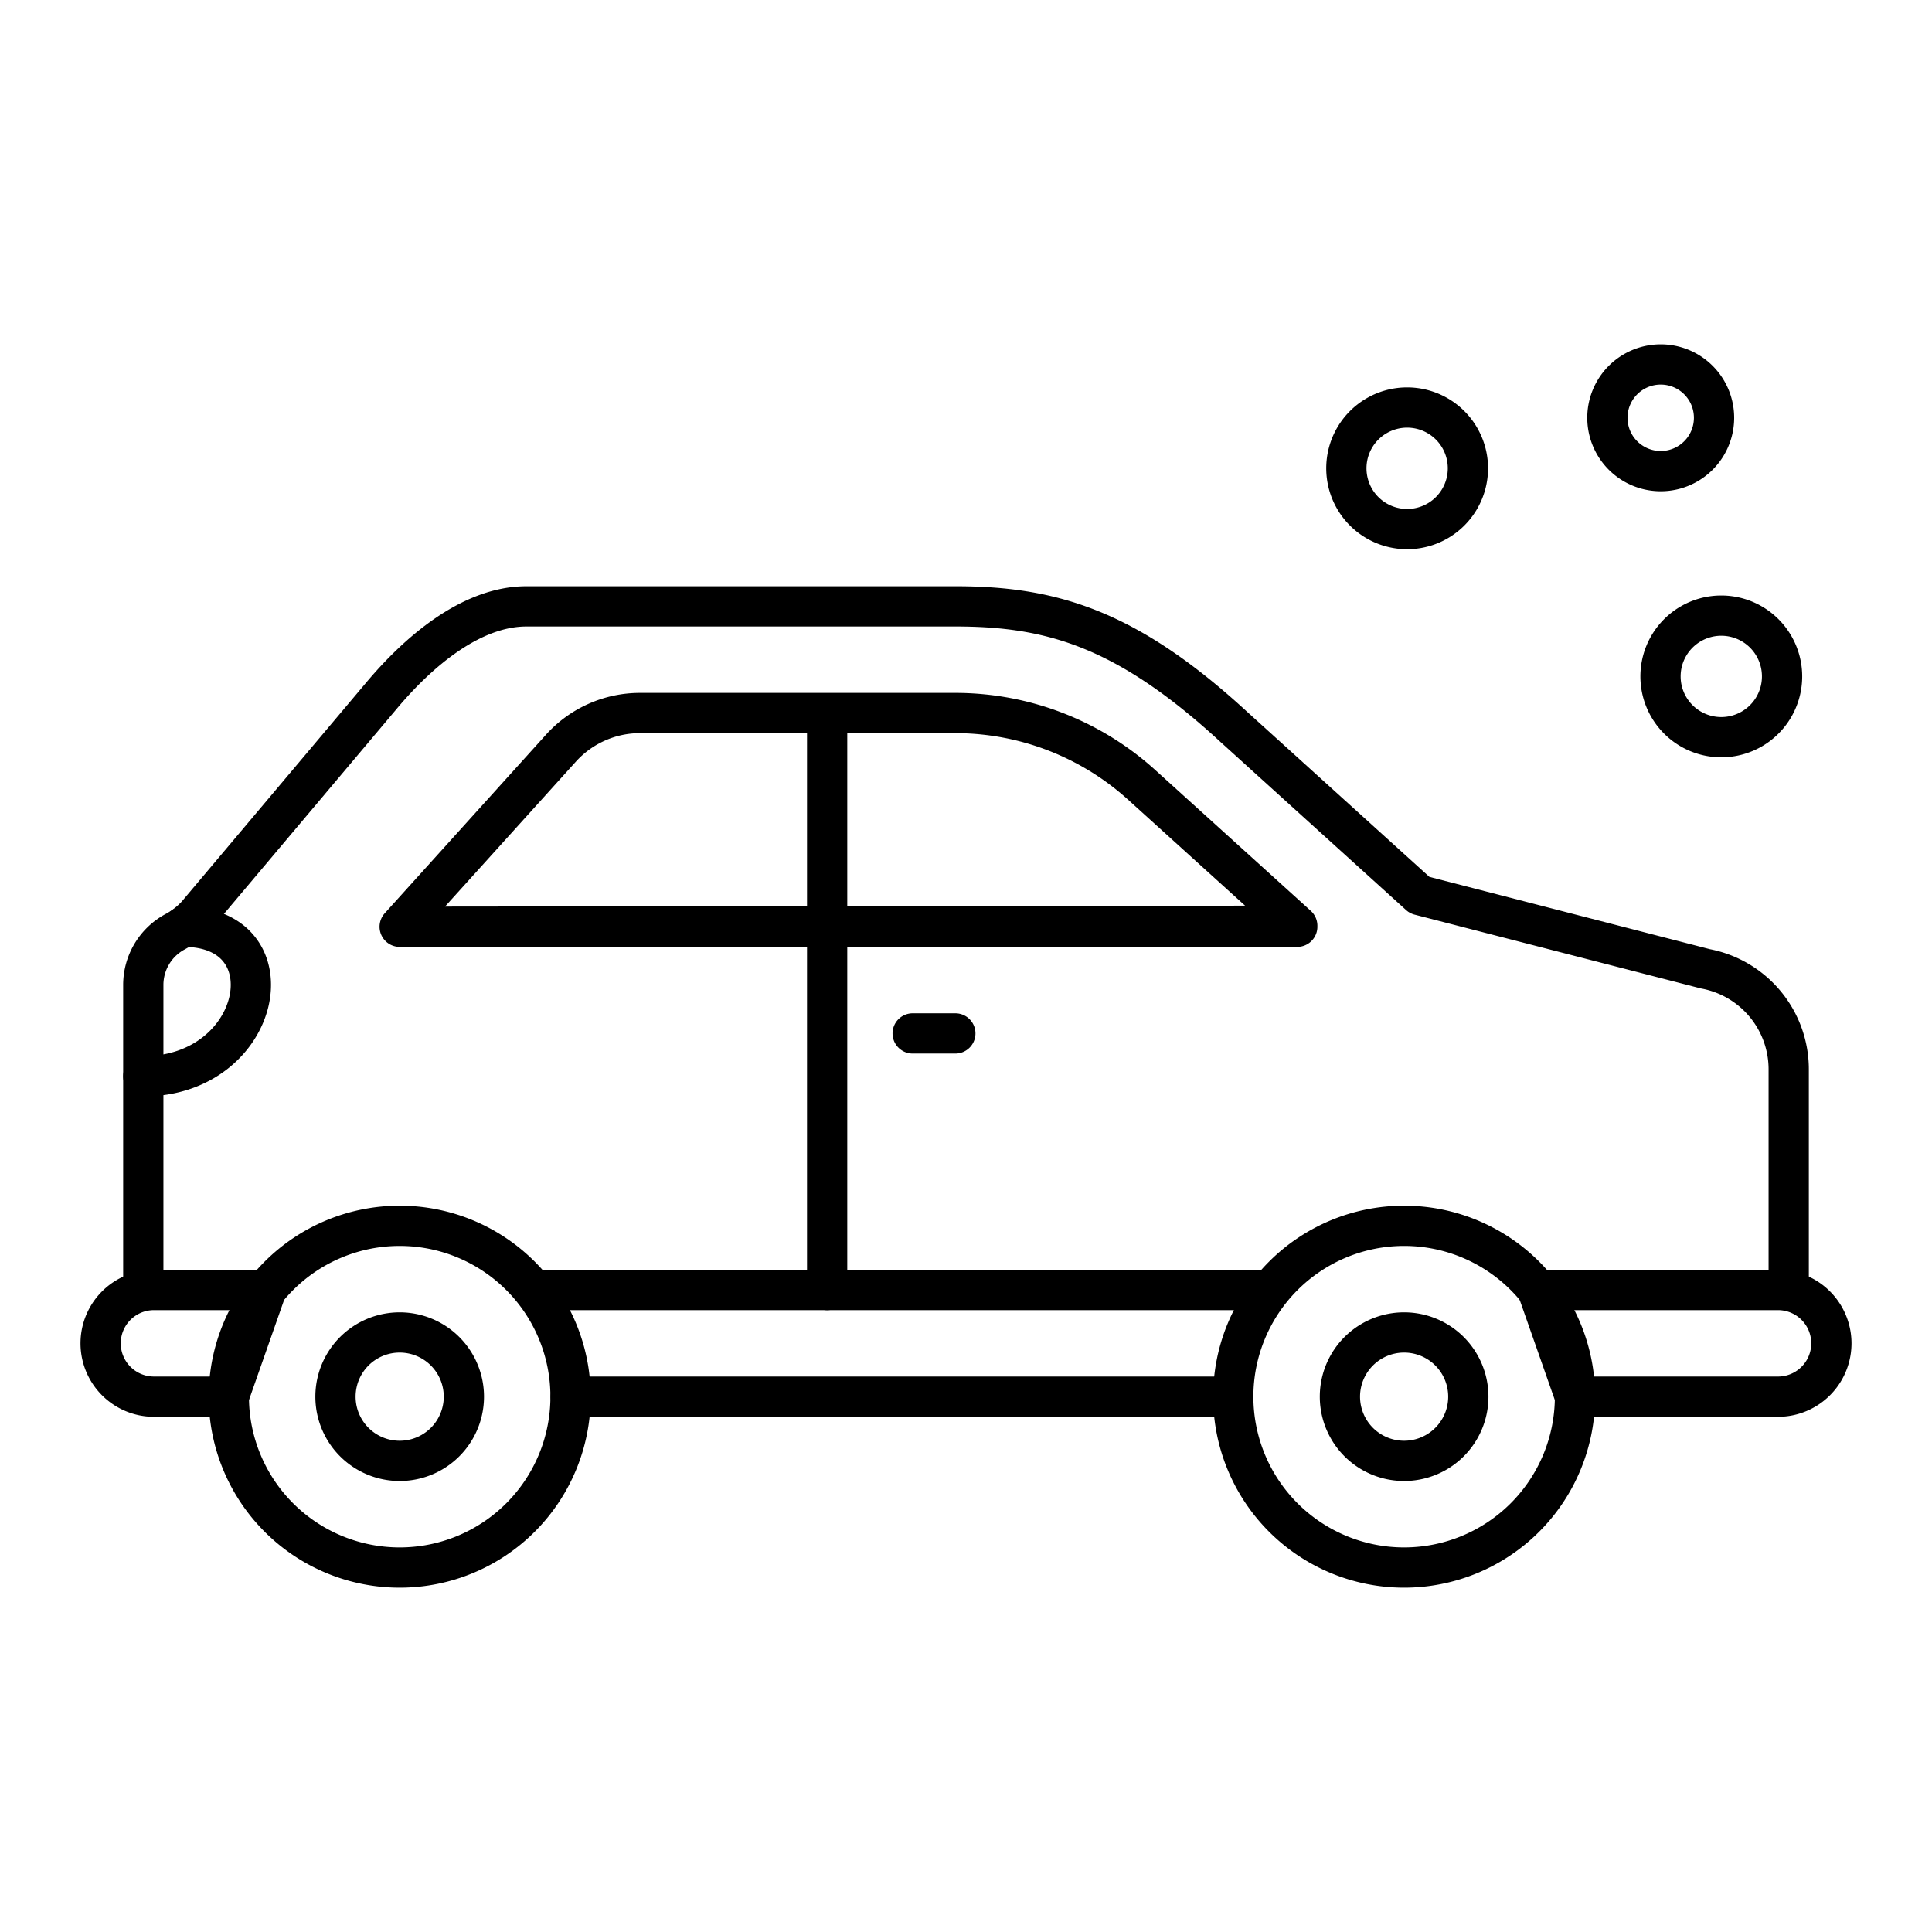 <svg width="96" height="96" viewBox="0 0 96 96" fill="none" xmlns="http://www.w3.org/2000/svg"><path d="M88.88 63.9V53.14a5.08 5.08 0 00-4.14-5l-14.2-3.66-9.22-8.35c-5.36-4.94-9.13-6-13.85-6H26.16c-2.77 0-5.4 2.29-7.19 4.42L9.78 45.46c-.32.35-.7.64-1.12.86a3 3 0 00-1.54 2.6v15m21.24 5.48h32.91-32.91zm-1.77-5.3h36.43-36.43z" stroke="currentColor" stroke-width="2" stroke-linecap="round" stroke-linejoin="round"/><path d="M19.86 77.89a8.49 8.49 0 100-16.98 8.49 8.49 0 000 16.98z" stroke="currentColor" stroke-width="2" stroke-linecap="round" stroke-linejoin="round"/><path d="M19.86 72.59a3.19 3.19 0 100-6.38 3.19 3.19 0 000 6.38zm49.91 5.3a8.49 8.49 0 100-16.98 8.49 8.49 0 000 16.98z" stroke="currentColor" stroke-width="2" stroke-linecap="round" stroke-linejoin="round"/><path d="M69.77 72.59a3.19 3.19 0 100-6.38 3.19 3.19 0 000 6.38zM7.12 53.48c5.94 0 7.39-7.43 2-7.43M78.26 69.4h10.09a2.65 2.65 0 100-5.3H76.4l1.86 5.3zm-66.89 0H7.65a2.65 2.65 0 110-5.3h5.58l-1.86 5.3zm8.49-23.35l8-8.86a5.29 5.29 0 013.94-1.76h15.64A13.8 13.8 0 0156.73 39l7.73 7-44.6.05zm44.6 0h-44.6 44.6zM41.1 64.1V35.43 64.1zm6.37-12.75h-2.12 2.12zm22.45-25.06a3.02 3.02 0 100-6.04 3.02 3.02 0 000 6.04zm12.6-2.88a2.65 2.65 0 100-5.3 2.65 2.65 0 000 5.3zm3.01 13.22a3.02 3.02 0 100-6.04 3.02 3.02 0 000 6.04z" stroke="currentColor" stroke-width="2" stroke-linecap="round" stroke-linejoin="round"/></svg>